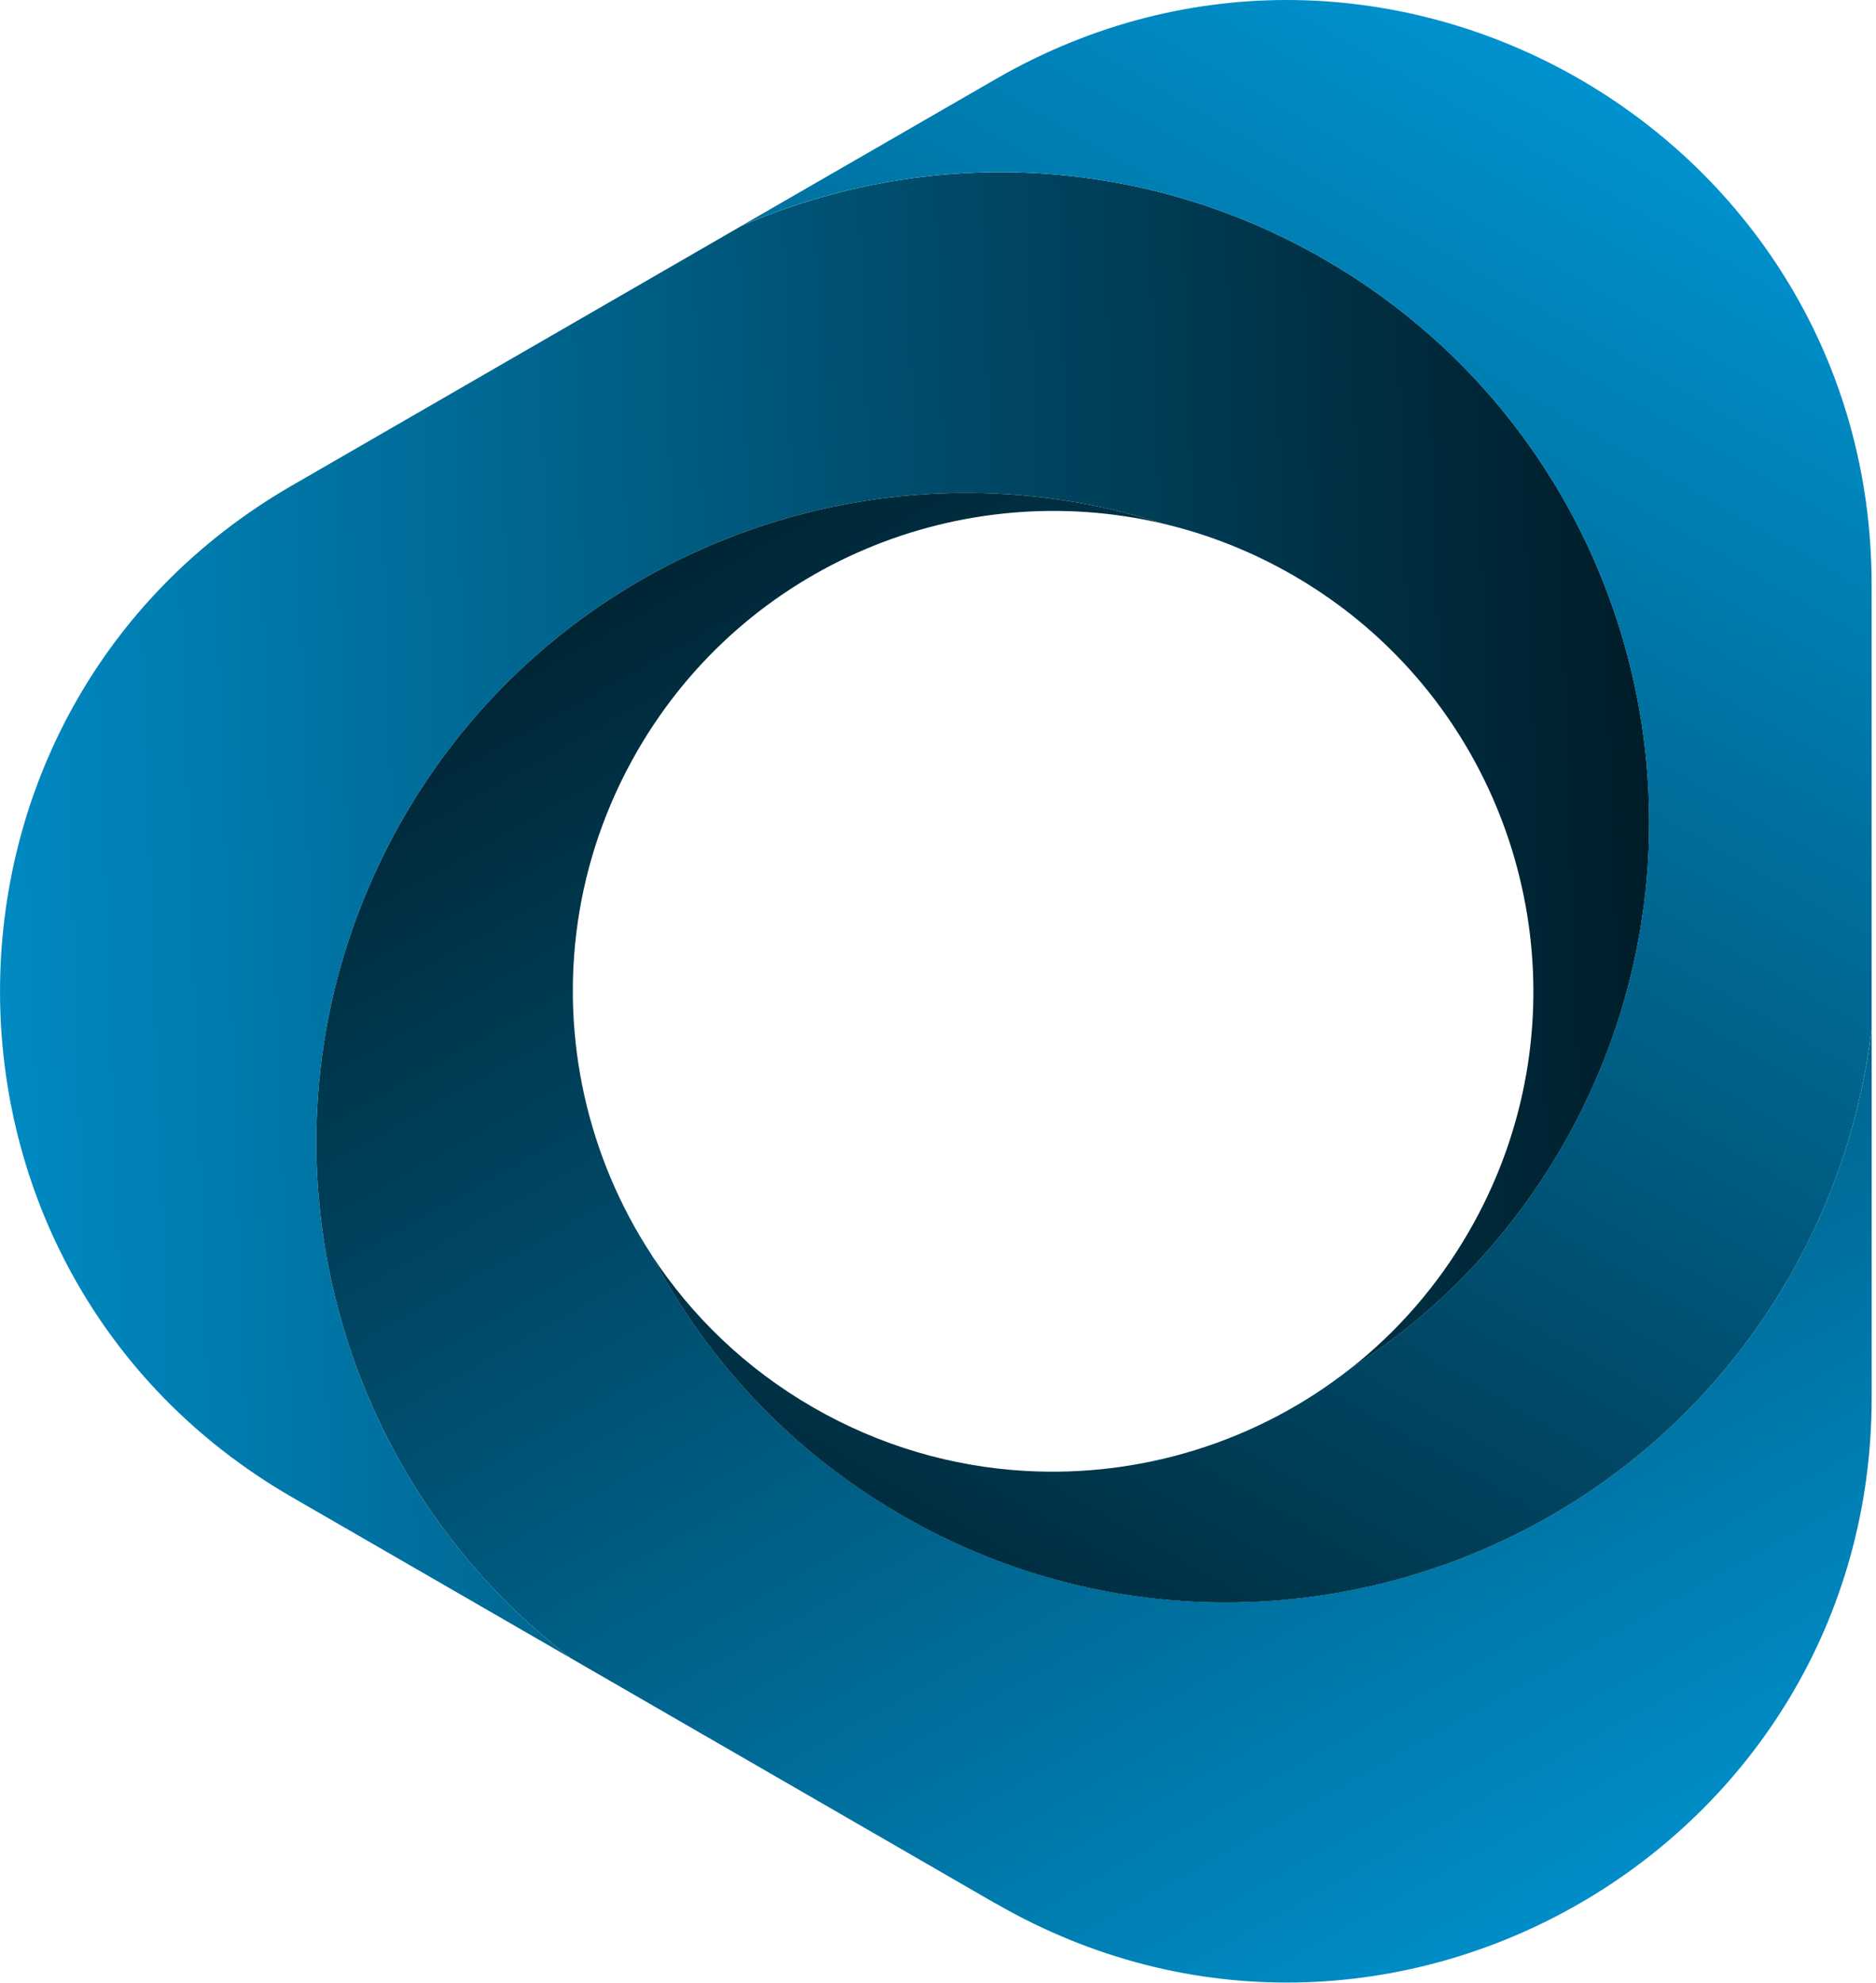 <?xml version="1.0" encoding="UTF-8"?>
<svg id="Layer_2" data-name="Layer 2" xmlns="http://www.w3.org/2000/svg" xmlns:xlink="http://www.w3.org/1999/xlink" viewBox="0 0 480.99 508.23">
  <defs>
    <style>
      .cls-1 {
        fill: url(#linear-gradient-2);
      }

      .cls-2 {
        fill: none;
      }

      .cls-3 {
        fill: url(#linear-gradient-3);
      }

      .cls-4 {
        fill: url(#linear-gradient);
      }
    </style>
    <linearGradient id="linear-gradient" x1="149.29" y1="105.01" x2="646.54" y2="-205.06" gradientTransform="translate(-126.34 77.49) rotate(30)" gradientUnits="userSpaceOnUse">
      <stop offset="0" stop-color="#0096d4"/>
      <stop offset="1" stop-color="#000"/>
    </linearGradient>
    <linearGradient id="linear-gradient-2" x1="686.61" y1="121.63" x2="173.64" y2="-182.72" xlink:href="#linear-gradient"/>
    <linearGradient id="linear-gradient-3" x1="447.97" y1="-330.33" x2="447.97" y2="275.56" xlink:href="#linear-gradient"/>
  </defs>
  <g id="Layer_1-2" data-name="Layer 1">
    <path class="cls-2" d="M479.87,263.62v-38.5c1.48,12.71,1.5,25.63,0,38.5Z"/>
    <path class="cls-2" d="M183.81,446.69c-6.59-2.74-13.09-5.94-19.44-9.61-6.35-3.67-12.38-7.69-18.05-12.03l37.49,21.64Z"/>
    <path class="cls-2" d="M190.18,57.86l-33.34,19.25c10.39-7.73,21.59-14.17,33.34-19.25Z"/>
    <path class="cls-4" d="M346.3,350.78c11.92-9.39,22.28-21.16,30.33-35.11,27.83-48.2,19.36-107.37-16.92-145.93-8.05-8.56-17.46-16.09-28.15-22.26-10.69-6.17-21.92-10.56-33.35-13.25-37.29-11.94-76.91-10.03-112.07,3.92-33.65,13.34-63.2,37.7-82.71,71.48-4.72,8.18-8.66,16.59-11.85,25.15-25.47,68.16-3.42,145.78,54.75,190.26l-71.45-41.25c-99.83-57.64-99.83-201.71,0-259.35l81.97-47.33,33.34-19.25c46.68-20.16,101.96-18.76,149.38,8.62,9.96,5.75,19.11,12.37,27.39,19.72,51.14,45.36,69.46,118.18,45.41,182.57-3.2,8.56-7.13,16.97-11.85,25.15-13.76,23.83-32.54,42.98-54.21,56.87Z"/>
    <path class="cls-1" d="M255.27,487.94l-108.94-62.9c-58.17-44.47-80.22-122.1-54.75-190.26,3.2-8.56,7.13-16.97,11.85-25.15,19.5-33.78,49.06-58.14,82.71-71.48,35.16-13.95,74.78-15.86,112.07-3.92-51.52-12.14-107.01,10.11-134.83,58.31-8.05,13.95-13.06,28.81-15.24,43.82-4.34,29.87,2.53,60.35,18.98,85.4,9.16,17.46,21.48,33.42,36.72,46.93,8.28,7.35,17.43,13.97,27.39,19.72,45.85,26.47,99.06,28.64,144.73,10.54,33.65-13.34,63.2-37.7,82.71-71.48,11.71-20.28,18.66-42.01,21.21-63.88v94.65c0,115.27-124.78,187.31-224.61,129.67Z"/>
    <path class="cls-3" d="M458.66,327.49c-19.5,33.78-49.06,58.14-82.71,71.48-45.67,18.11-98.88,15.94-144.73-10.54-9.96-5.75-19.11-12.37-27.39-19.72-15.24-13.51-27.55-29.48-36.72-46.93,10.21,15.56,24.11,29.03,41.32,38.96,17.21,9.93,35.82,15.24,54.4,16.3,29.93,1.72,59.75-7.57,83.45-26.26,21.67-13.89,40.45-33.03,54.21-56.87,4.72-8.18,8.66-16.59,11.85-25.15,24.05-64.39,5.73-137.21-45.41-182.57-8.28-7.35-17.43-13.97-27.39-19.72-47.41-27.37-102.7-28.77-149.38-8.62L255.27,20.29c99.82-57.64,224.6,14.4,224.6,129.67v75.16s0,38.5,0,38.5c-2.55,21.87-9.5,43.6-21.21,63.88Z"/>
    <path class="cls-2" d="M346.3,350.78c-23.7,18.69-53.52,27.98-83.45,26.26,29.55-1.18,58.44-10.22,83.45-26.26Z"/>
    <path class="cls-2" d="M359.72,169.75c-8.67-7.88-18.3-14.96-28.85-21.05s-21.5-10.89-32.66-14.46c11.43,2.69,22.67,7.08,33.35,13.25,10.69,6.17,20.1,13.71,28.15,22.26Z"/>
    <path class="cls-2" d="M167.12,321.78c-16.45-25.06-23.32-55.53-18.98-85.4-1.39,29.69,5.23,59.22,18.98,85.4Z"/>
    <path class="cls-2" d="M376.63,315.68c-8.05,13.95-18.42,25.72-30.33,35.11-25.01,16.04-53.9,25.08-83.45,26.26-18.58-1.06-37.2-6.37-54.4-16.3-17.21-9.93-31.11-23.41-41.32-38.96-13.75-26.18-20.37-55.72-18.98-85.4,2.17-15.01,7.18-29.88,15.24-43.82,27.83-48.2,83.31-70.45,134.83-58.31,11.16,3.57,22.1,8.37,32.66,14.46s20.18,13.17,28.85,21.05c36.27,38.55,44.74,97.73,16.92,145.93Z"/>
  </g>
</svg>